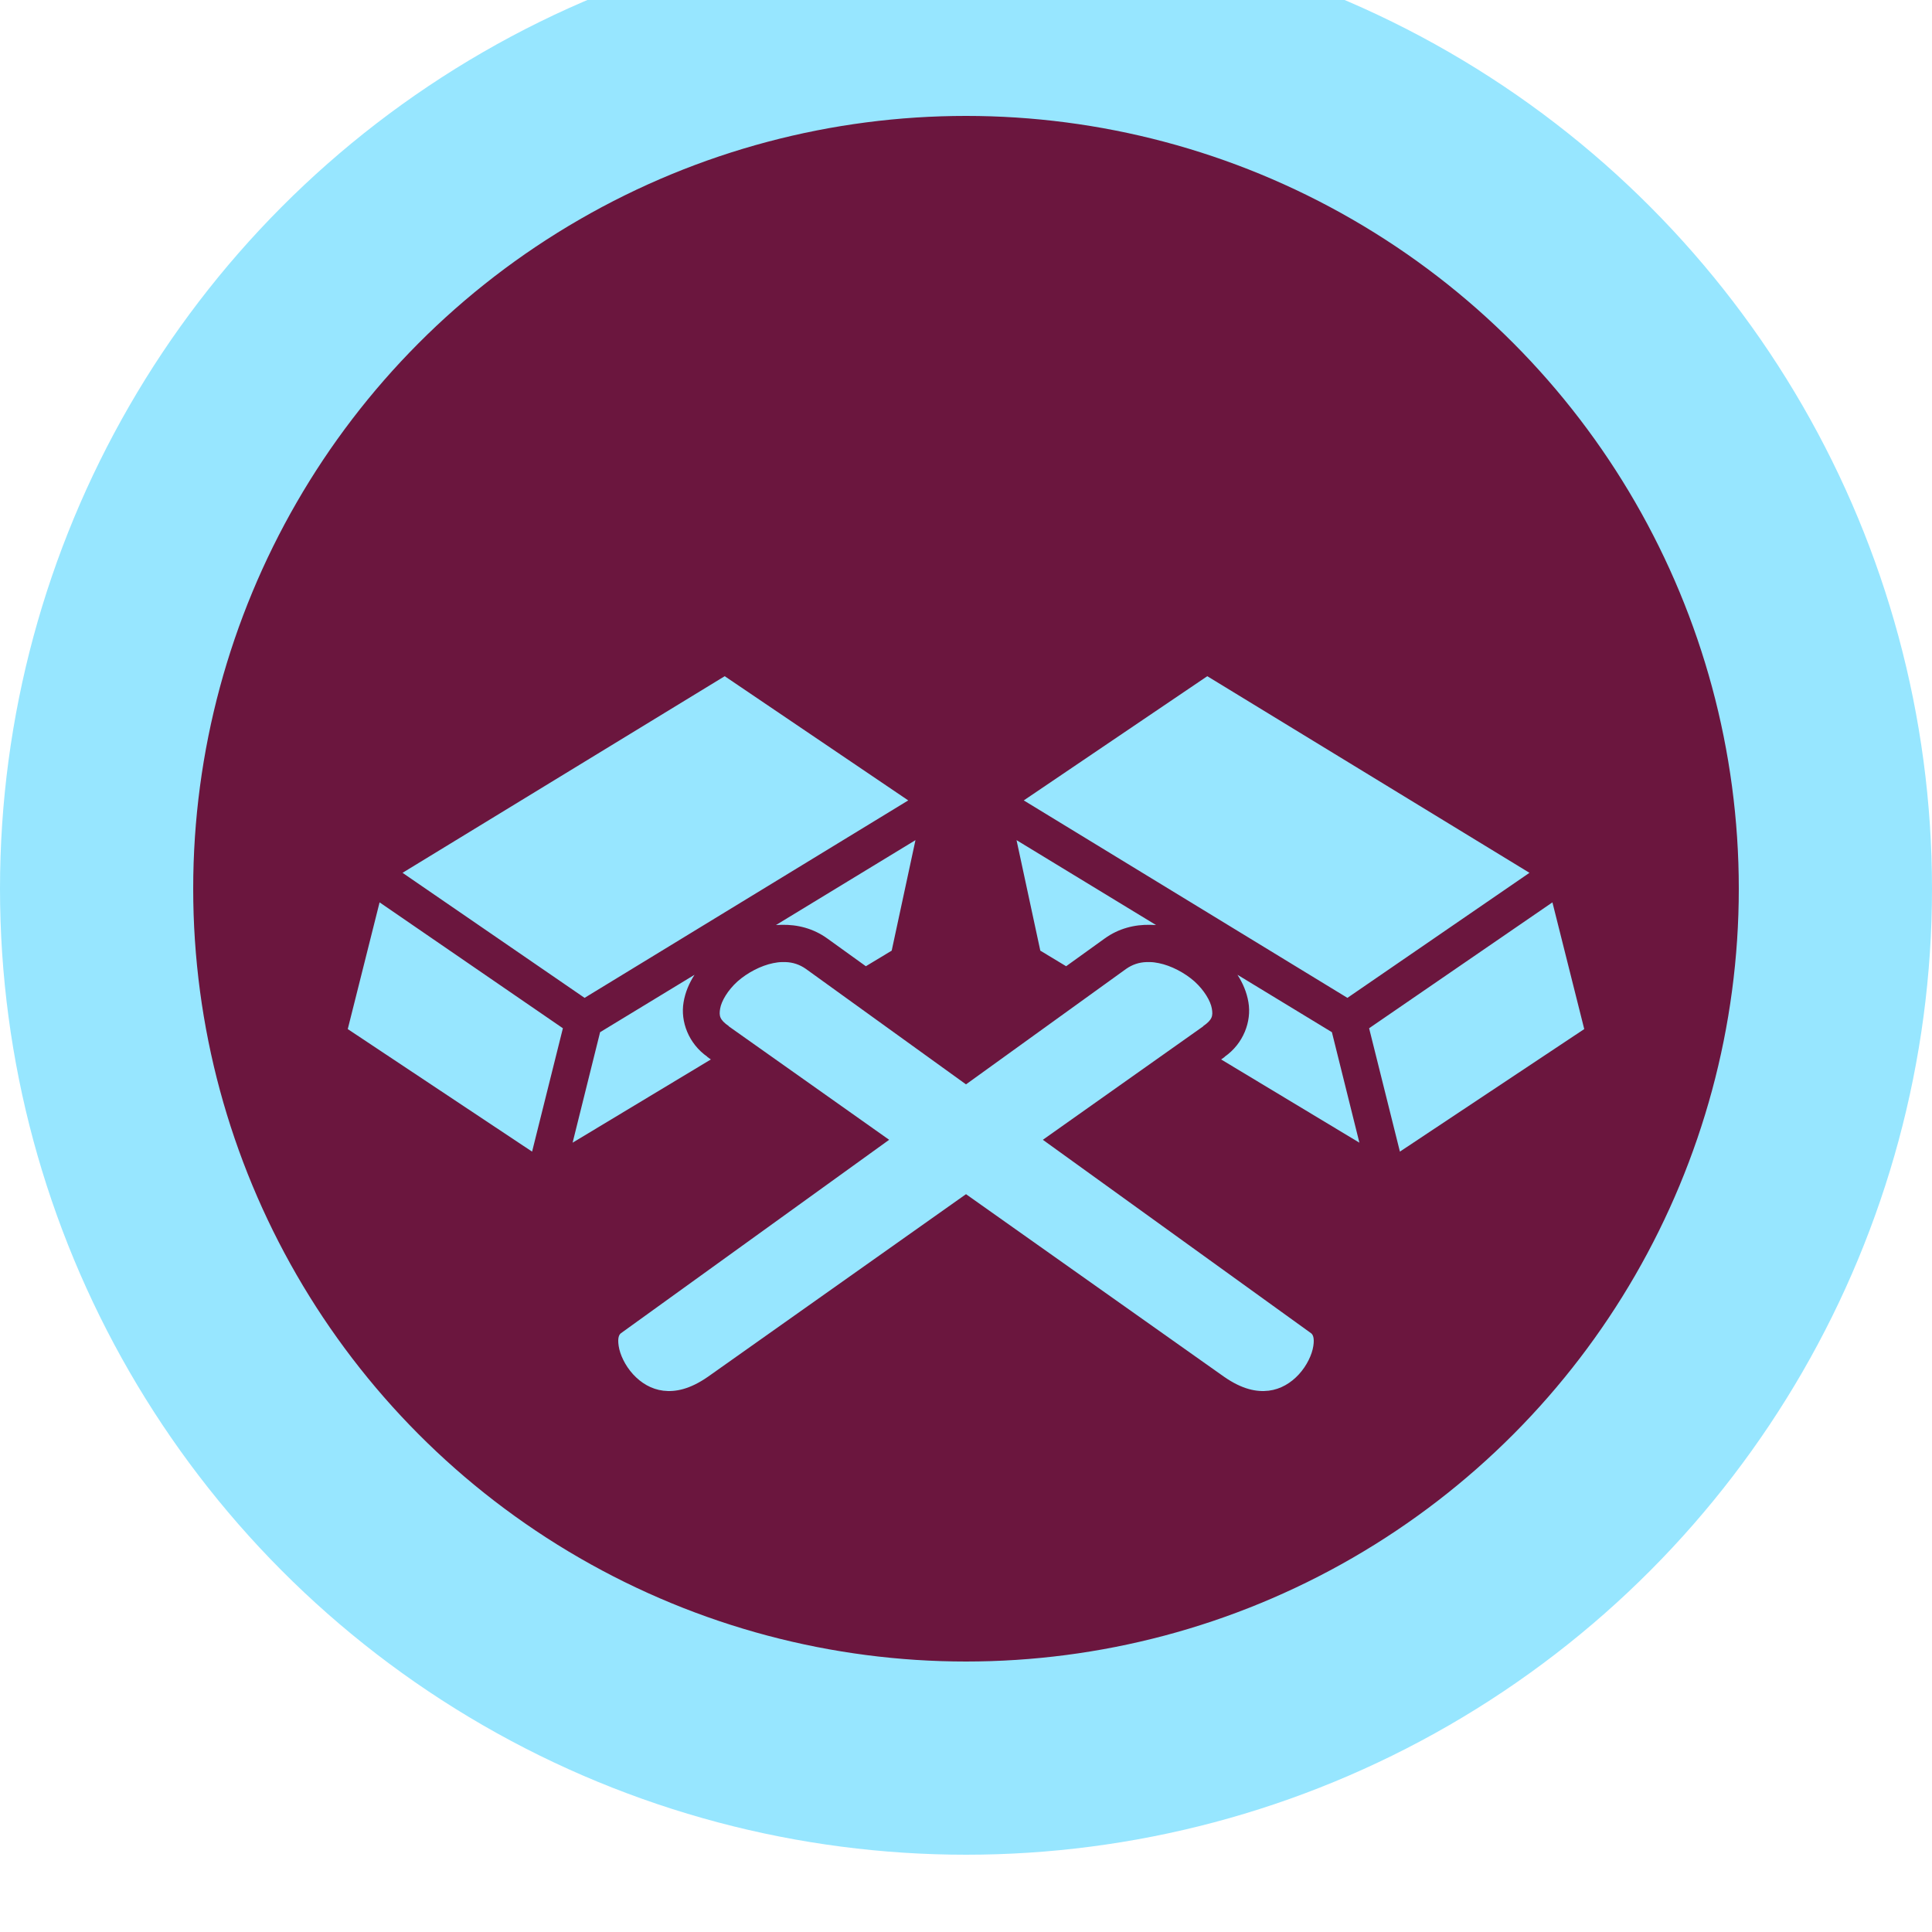<svg width="100" height="100" viewBox="0 0 100 100" fill="none" xmlns="http://www.w3.org/2000/svg">
<g filter="url(#filter0_i_4108_1923)">
<circle cx="50" cy="50" r="45" fill="#6B163E" stroke="#97E6FF" stroke-width="10"/>
</g>
<g filter="url(#filter1_d_4108_1923)">
<path d="M62.489 31L52.99 37.429L69.742 47.649L79.165 41.177L62.489 31ZM52.616 39.486L53.846 45.205L55.183 46.012L57.173 44.58C57.9 44.052 58.735 43.848 59.548 43.869C59.644 43.869 59.74 43.88 59.836 43.88L52.616 39.486ZM80.353 42.706L70.865 49.222L72.459 55.608L82 49.265L80.353 42.706ZM59.344 45.797C58.959 45.808 58.606 45.926 58.285 46.152L32.137 65.009C32.051 65.074 31.956 65.235 32.022 65.666C32.087 66.108 32.352 66.678 32.766 67.131C33.179 67.583 33.712 67.906 34.331 67.982C34.95 68.057 35.7 67.917 36.644 67.26L62.275 49.125V49.114C62.757 48.78 62.789 48.575 62.724 48.199C62.66 47.822 62.339 47.262 61.826 46.798C61.313 46.346 60.617 45.98 59.975 45.851C59.815 45.819 59.665 45.797 59.516 45.797H59.344ZM64.051 46.454C64.329 46.885 64.532 47.358 64.618 47.875C64.789 48.866 64.361 50.019 63.388 50.697V50.708L63.206 50.837L70.362 55.145L68.939 49.426L64.051 46.454Z" fill="#97E6FF"/>
<path d="M37.511 31L47.01 37.429L30.258 47.649L20.835 41.177L37.511 31ZM47.384 39.486L46.154 45.205L44.817 46.012L42.827 44.58C42.1 44.052 41.265 43.848 40.452 43.869C40.356 43.869 40.26 43.88 40.164 43.88L47.384 39.486ZM19.647 42.706L29.135 49.222L27.541 55.608L18 49.265L19.647 42.706ZM40.656 45.797C41.041 45.808 41.394 45.926 41.715 46.152L67.863 65.009C67.949 65.074 68.043 65.235 67.978 65.666C67.913 66.108 67.648 66.678 67.234 67.131C66.821 67.583 66.288 67.906 65.669 67.982C65.049 68.057 64.3 67.917 63.356 67.26L37.725 49.125V49.114C37.243 48.78 37.211 48.575 37.276 48.199C37.34 47.822 37.661 47.262 38.174 46.798C38.687 46.346 39.383 45.98 40.025 45.851C40.185 45.819 40.335 45.797 40.484 45.797H40.656ZM35.949 46.454C35.671 46.885 35.468 47.358 35.382 47.875C35.211 48.866 35.639 50.019 36.612 50.697V50.708L36.794 50.837L29.638 55.145L31.061 49.426L35.949 46.454Z" fill="#97E6FF"/>
</g>
<defs>
<filter id="filter0_i_4108_1923" x="0" y="-4" width="100" height="104" filterUnits="userSpaceOnUse" color-interpolation-filters="sRGB">
<feFlood flood-opacity="0" result="BackgroundImageFix"/>
<feBlend mode="normal" in="SourceGraphic" in2="BackgroundImageFix" result="shape"/>
<feColorMatrix in="SourceAlpha" type="matrix" values="0 0 0 0 0 0 0 0 0 0 0 0 0 0 0 0 0 0 127 0" result="hardAlpha"/>
<feOffset dy="-4"/>
<feGaussianBlur stdDeviation="2"/>
<feComposite in2="hardAlpha" operator="arithmetic" k2="-1" k3="1"/>
<feColorMatrix type="matrix" values="0 0 0 0 0 0 0 0 0 0 0 0 0 0 0 0 0 0 0.25 0"/>
<feBlend mode="normal" in2="shape" result="effect1_innerShadow_4108_1923"/>
</filter>
<filter id="filter1_d_4108_1923" x="14" y="31" width="72" height="45" filterUnits="userSpaceOnUse" color-interpolation-filters="sRGB">
<feFlood flood-opacity="0" result="BackgroundImageFix"/>
<feColorMatrix in="SourceAlpha" type="matrix" values="0 0 0 0 0 0 0 0 0 0 0 0 0 0 0 0 0 0 127 0" result="hardAlpha"/>
<feOffset dy="4"/>
<feGaussianBlur stdDeviation="2"/>
<feComposite in2="hardAlpha" operator="out"/>
<feColorMatrix type="matrix" values="0 0 0 0 0 0 0 0 0 0 0 0 0 0 0 0 0 0 0.25 0"/>
<feBlend mode="normal" in2="BackgroundImageFix" result="effect1_dropShadow_4108_1923"/>
<feBlend mode="normal" in="SourceGraphic" in2="effect1_dropShadow_4108_1923" result="shape"/>
</filter>
</defs>
</svg>
